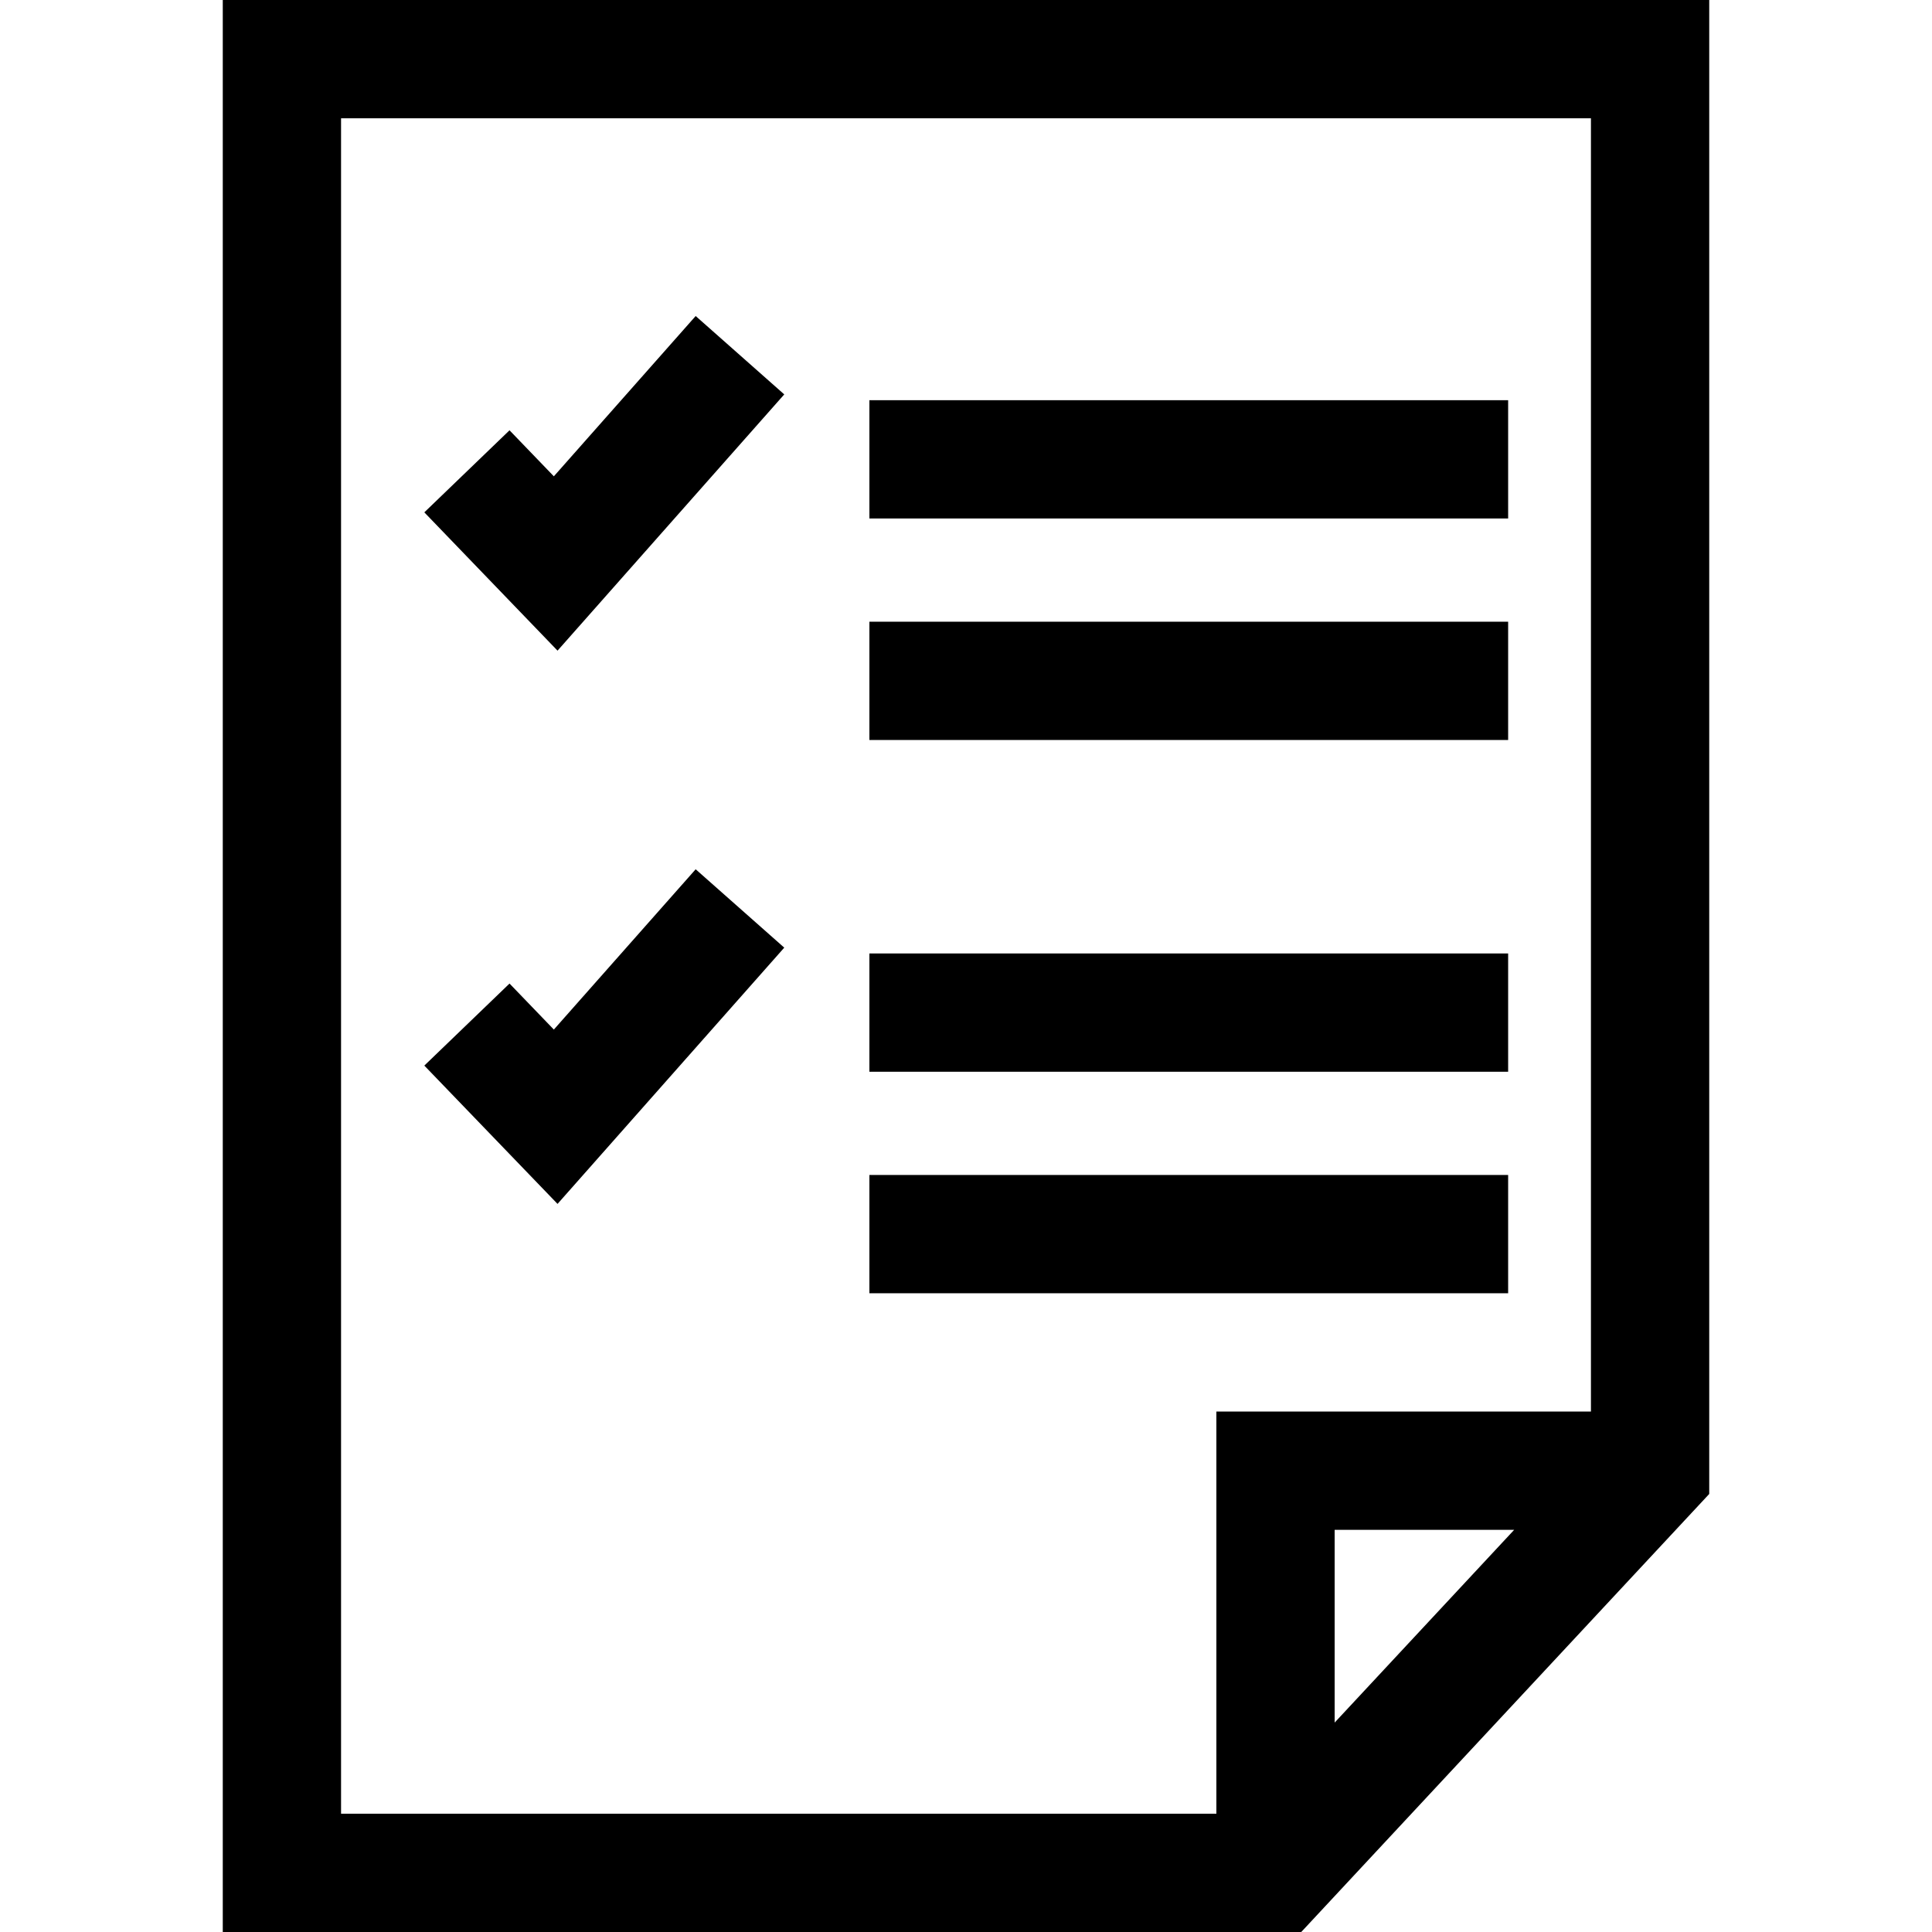 <?xml version="1.0" encoding="iso-8859-1"?>
<!-- Generator: Adobe Illustrator 19.0.0, SVG Export Plug-In . SVG Version: 6.00 Build 0)  -->
<svg xmlns="http://www.w3.org/2000/svg" xmlns:xlink="http://www.w3.org/1999/xlink" version="1.1" id="Layer_1" x="0px" y="0px" viewBox="0 0 512 512" style="enable-background:new 0 0 512 512;" xml:space="preserve">
<g>
	<g>
		<polygon points="184.359,83.749 146.776,126.229 135.029,114.032 112.451,135.778 147.753,172.43 207.835,104.52   "/>
	</g>
</g>
<g>
	<g>
		<rect x="230.4" y="106.057" width="169.273" height="31.347"/>
	</g>
</g>
<g>
	<g>
		<rect x="230.4" y="164.76" width="169.273" height="31.347"/>
	</g>
</g>
<g>
	<g>
		<polygon points="184.359,230.366 146.776,272.845 135.029,260.649 112.451,282.394 147.753,319.047 207.835,251.137   "/>
	</g>
</g>
<g>
	<g>
		<rect x="230.4" y="252.677" width="169.273" height="31.347"/>
	</g>
</g>
<g>
	<g>
		<rect x="230.4" y="311.38" width="169.273" height="31.347"/>
	</g>
</g>
<g>
	<g>
		<path d="M59.037,0v512h285.808l108.119-116.085V0H59.037z M353.698,456.501V405.42h47.575L353.698,456.501z M421.616,374.073    h-99.265v106.58H90.384V31.347h331.233V374.073z"/>
	</g>
</g>
<g>
</g>
<g>
</g>
<g>
</g>
<g>
</g>
<g>
</g>
<g>
</g>
<g>
</g>
<g>
</g>
<g>
</g>
<g>
</g>
<g>
</g>
<g>
</g>
<g>
</g>
<g>
</g>
<g>
</g>
</svg>
